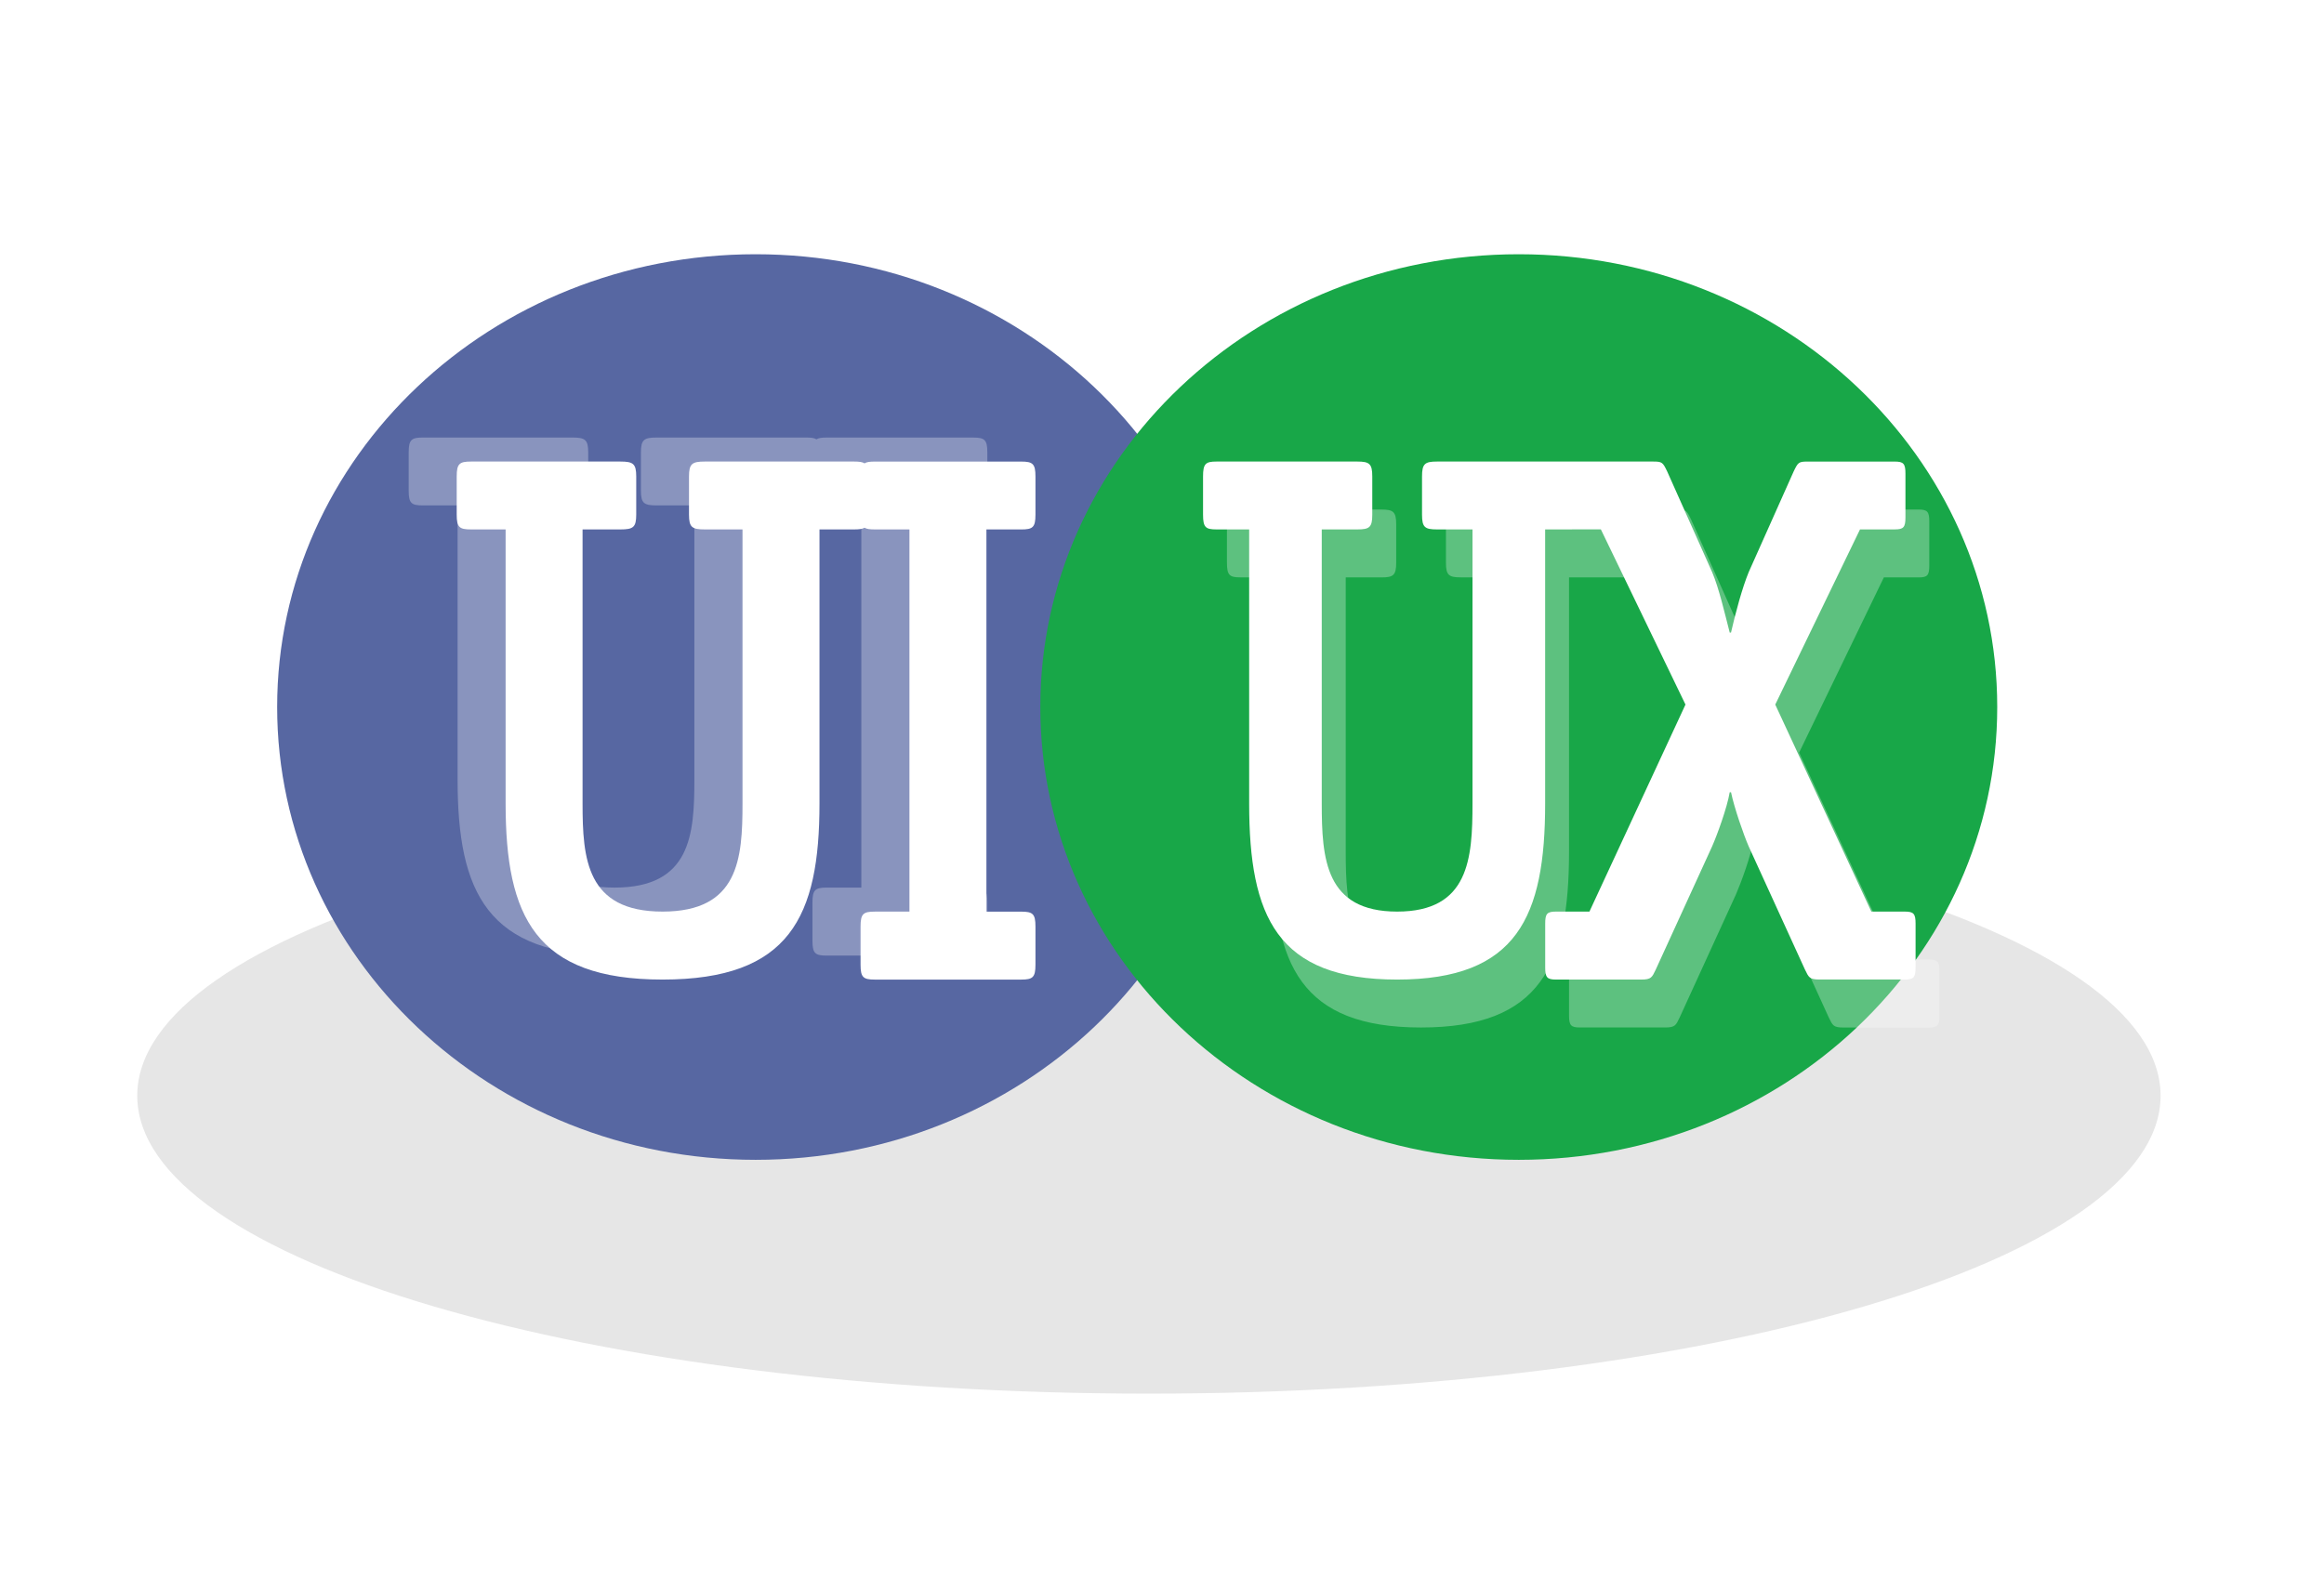 <svg width="89" height="61" viewBox="0 0 89 61" xmlns="http://www.w3.org/2000/svg"><title>uiux</title><defs><filter x="-50%" y="-50%" width="200%" height="200%" filterUnits="objectBoundingBox" id="a"><feGaussianBlur stdDeviation="5.09" in="SourceGraphic" result="blur"/></filter></defs><g fill="none" fill-rule="evenodd"><path d="M38.743 22.825c21.397 0 38.743-5.11 38.743-11.412C77.486 5.11 60.14 0 38.743 0 17.346 0 0 5.11 0 11.413s17.346 11.412 38.743 11.412z" transform="translate(5.256 30.559)" fill-opacity=".1" filter="url(#a)" fill="#000"/><path d="M10.614 27.084c0-9.58 8.203-17.345 18.323-17.345 10.12 0 18.323 7.763 18.323 17.344 0 9.58-8.203 17.345-18.323 17.345-10.12 0-18.323-7.766-18.323-17.346" id="Path" fill="#5767A2"/><path d="M39.84 27.084c0-9.58 8.202-17.345 18.323-17.345 10.12 0 18.323 7.763 18.323 17.344 0 9.58-8.203 17.345-18.323 17.345-10.12 0-18.323-7.766-18.323-17.346" id="Path" fill="#18A748"/><path d="M31.27 19.296c-.085.052-.21.066-.396.066h-1.33V29.86c0 4.334-1.135 6.745-6.01 6.745-4.87 0-6.01-2.41-6.01-6.746V19.36h-1.326c-.443 0-.547-.08-.547-.566v-1.464c0-.486.105-.57.548-.57h5.72c.49 0 .607.084.607.57v1.464c0 .487-.117.566-.606.566H20.47V29.86c0 2.116.145 4.14 3.062 4.14 2.92 0 3.06-2.024 3.06-4.14V19.36h-1.44c-.49 0-.607-.08-.607-.566v-1.464c0-.486.117-.57.606-.57h5.72c.186 0 .312.015.396.068.083-.053.21-.067.394-.067h5.603c.443 0 .547.083.547.57v1.463c0 .487-.104.566-.547.566h-1.33V34h1.33c.443 0 .547.085.547.57v1.465c0 .486-.104.57-.547.57h-5.603c-.443 0-.547-.084-.547-.57V34.57c0-.485.104-.57.547-.57h1.325V19.362h-1.326c-.185 0-.31-.014-.395-.066z" fill-opacity=".3" fill="#FFF"/><path d="M33.108 20.215c-.084.05-.21.065-.395.065h-1.33v10.497c0 4.335-1.135 6.746-6.01 6.746-4.87 0-6.01-2.41-6.01-6.746V20.28h-1.325c-.444 0-.548-.08-.548-.565V18.25c0-.486.104-.57.548-.57h5.72c.49 0 .607.084.607.57v1.465c0 .486-.118.565-.607.565H22.31v10.497c0 2.117.146 4.142 3.063 4.142 2.92 0 3.062-2.026 3.062-4.143V20.28h-1.443c-.488 0-.606-.08-.606-.565V18.25c0-.486.118-.57.606-.57h5.72c.186 0 .312.015.396.068.084-.053.21-.067.395-.067h5.603c.444 0 .548.084.548.57v1.465c0 .486-.104.565-.548.565h-1.33v14.64h1.33c.444 0 .548.083.548.57v1.463c0 .486-.104.57-.548.57h-5.603c-.443 0-.547-.084-.547-.57V35.49c0-.487.104-.57.547-.57h1.325V20.28h-1.325c-.185 0-.31-.014-.395-.065z" fill="#FFF"/><path d="M61.114 22.116h-1.026v10.498c0 4.335-1.07 6.745-5.668 6.745-4.597 0-5.667-2.41-5.667-6.746V22.116H47.5c-.416 0-.513-.08-.513-.565v-1.463c0-.486.097-.57.514-.57h5.395c.464 0 .573.084.573.57v1.464c0 .487-.11.566-.573.566h-1.36v10.498c0 2.117.134 4.14 2.885 4.14 2.752 0 2.887-2.023 2.887-4.14V22.116h-1.36c-.465 0-.574-.08-.574-.565v-1.463c0-.486.11-.57.573-.57H64.226c.34 0 .367.03.536.382l1.72 3.85c.264.624.48 1.575.673 2.315h.05c.17-.74.434-1.722.68-2.314l1.718-3.85c.168-.352.194-.383.53-.383h3.343c.337 0 .408.084.408.46v1.68c0 .38-.07.46-.408.46h-1.332l-3.245 6.71 3.678 7.928h1.285c.337 0 .41.084.41.46V38.9c0 .375-.073.46-.41.46h-3.27c-.387 0-.408-.085-.556-.382l-2.153-4.716c-.194-.443-.556-1.486-.68-2.078h-.05c-.096.592-.48 1.635-.673 2.078l-2.157 4.716c-.143.297-.17.38-.557.38H60.5c-.34 0-.412-.083-.412-.46v-1.682c0-.377.072-.46.413-.46h1.282l3.68-7.93-3.242-6.71h-1.106z" fill-opacity=".3" fill="#FFF"/><path d="M60.198 20.28h-1.025v10.497c0 4.335-1.07 6.746-5.668 6.746s-5.667-2.41-5.667-6.746V20.28h-1.252c-.417 0-.514-.08-.514-.565V18.25c0-.486.097-.57.514-.57h5.394c.463 0 .573.084.573.57v1.465c0 .486-.11.565-.573.565h-1.362v10.497c0 2.117.135 4.142 2.887 4.142s2.886-2.026 2.886-4.143V20.28h-1.36c-.463 0-.573-.08-.573-.565V18.25c0-.486.11-.57.573-.57h8.281c.342 0 .367.03.536.382l1.72 3.853c.265.622.48 1.573.673 2.314h.05c.168-.742.434-1.724.678-2.315l1.72-3.853c.168-.35.193-.38.53-.38h3.342c.337 0 .41.082.41.46v1.678c0 .38-.073.46-.41.46h-1.33l-3.246 6.71 3.68 7.93h1.284c.337 0 .41.083.41.46v1.682c0 .377-.073.46-.41.46h-3.27c-.387 0-.41-.083-.556-.38l-2.154-4.717c-.194-.443-.556-1.486-.678-2.077h-.05c-.098.59-.48 1.634-.675 2.077l-2.157 4.716c-.144.3-.17.383-.557.383h-3.265c-.34 0-.412-.084-.412-.46v-1.684c0-.377.07-.46.412-.46h1.282l3.678-7.93-3.24-6.71h-1.107z" fill="#FFF"/></g></svg>